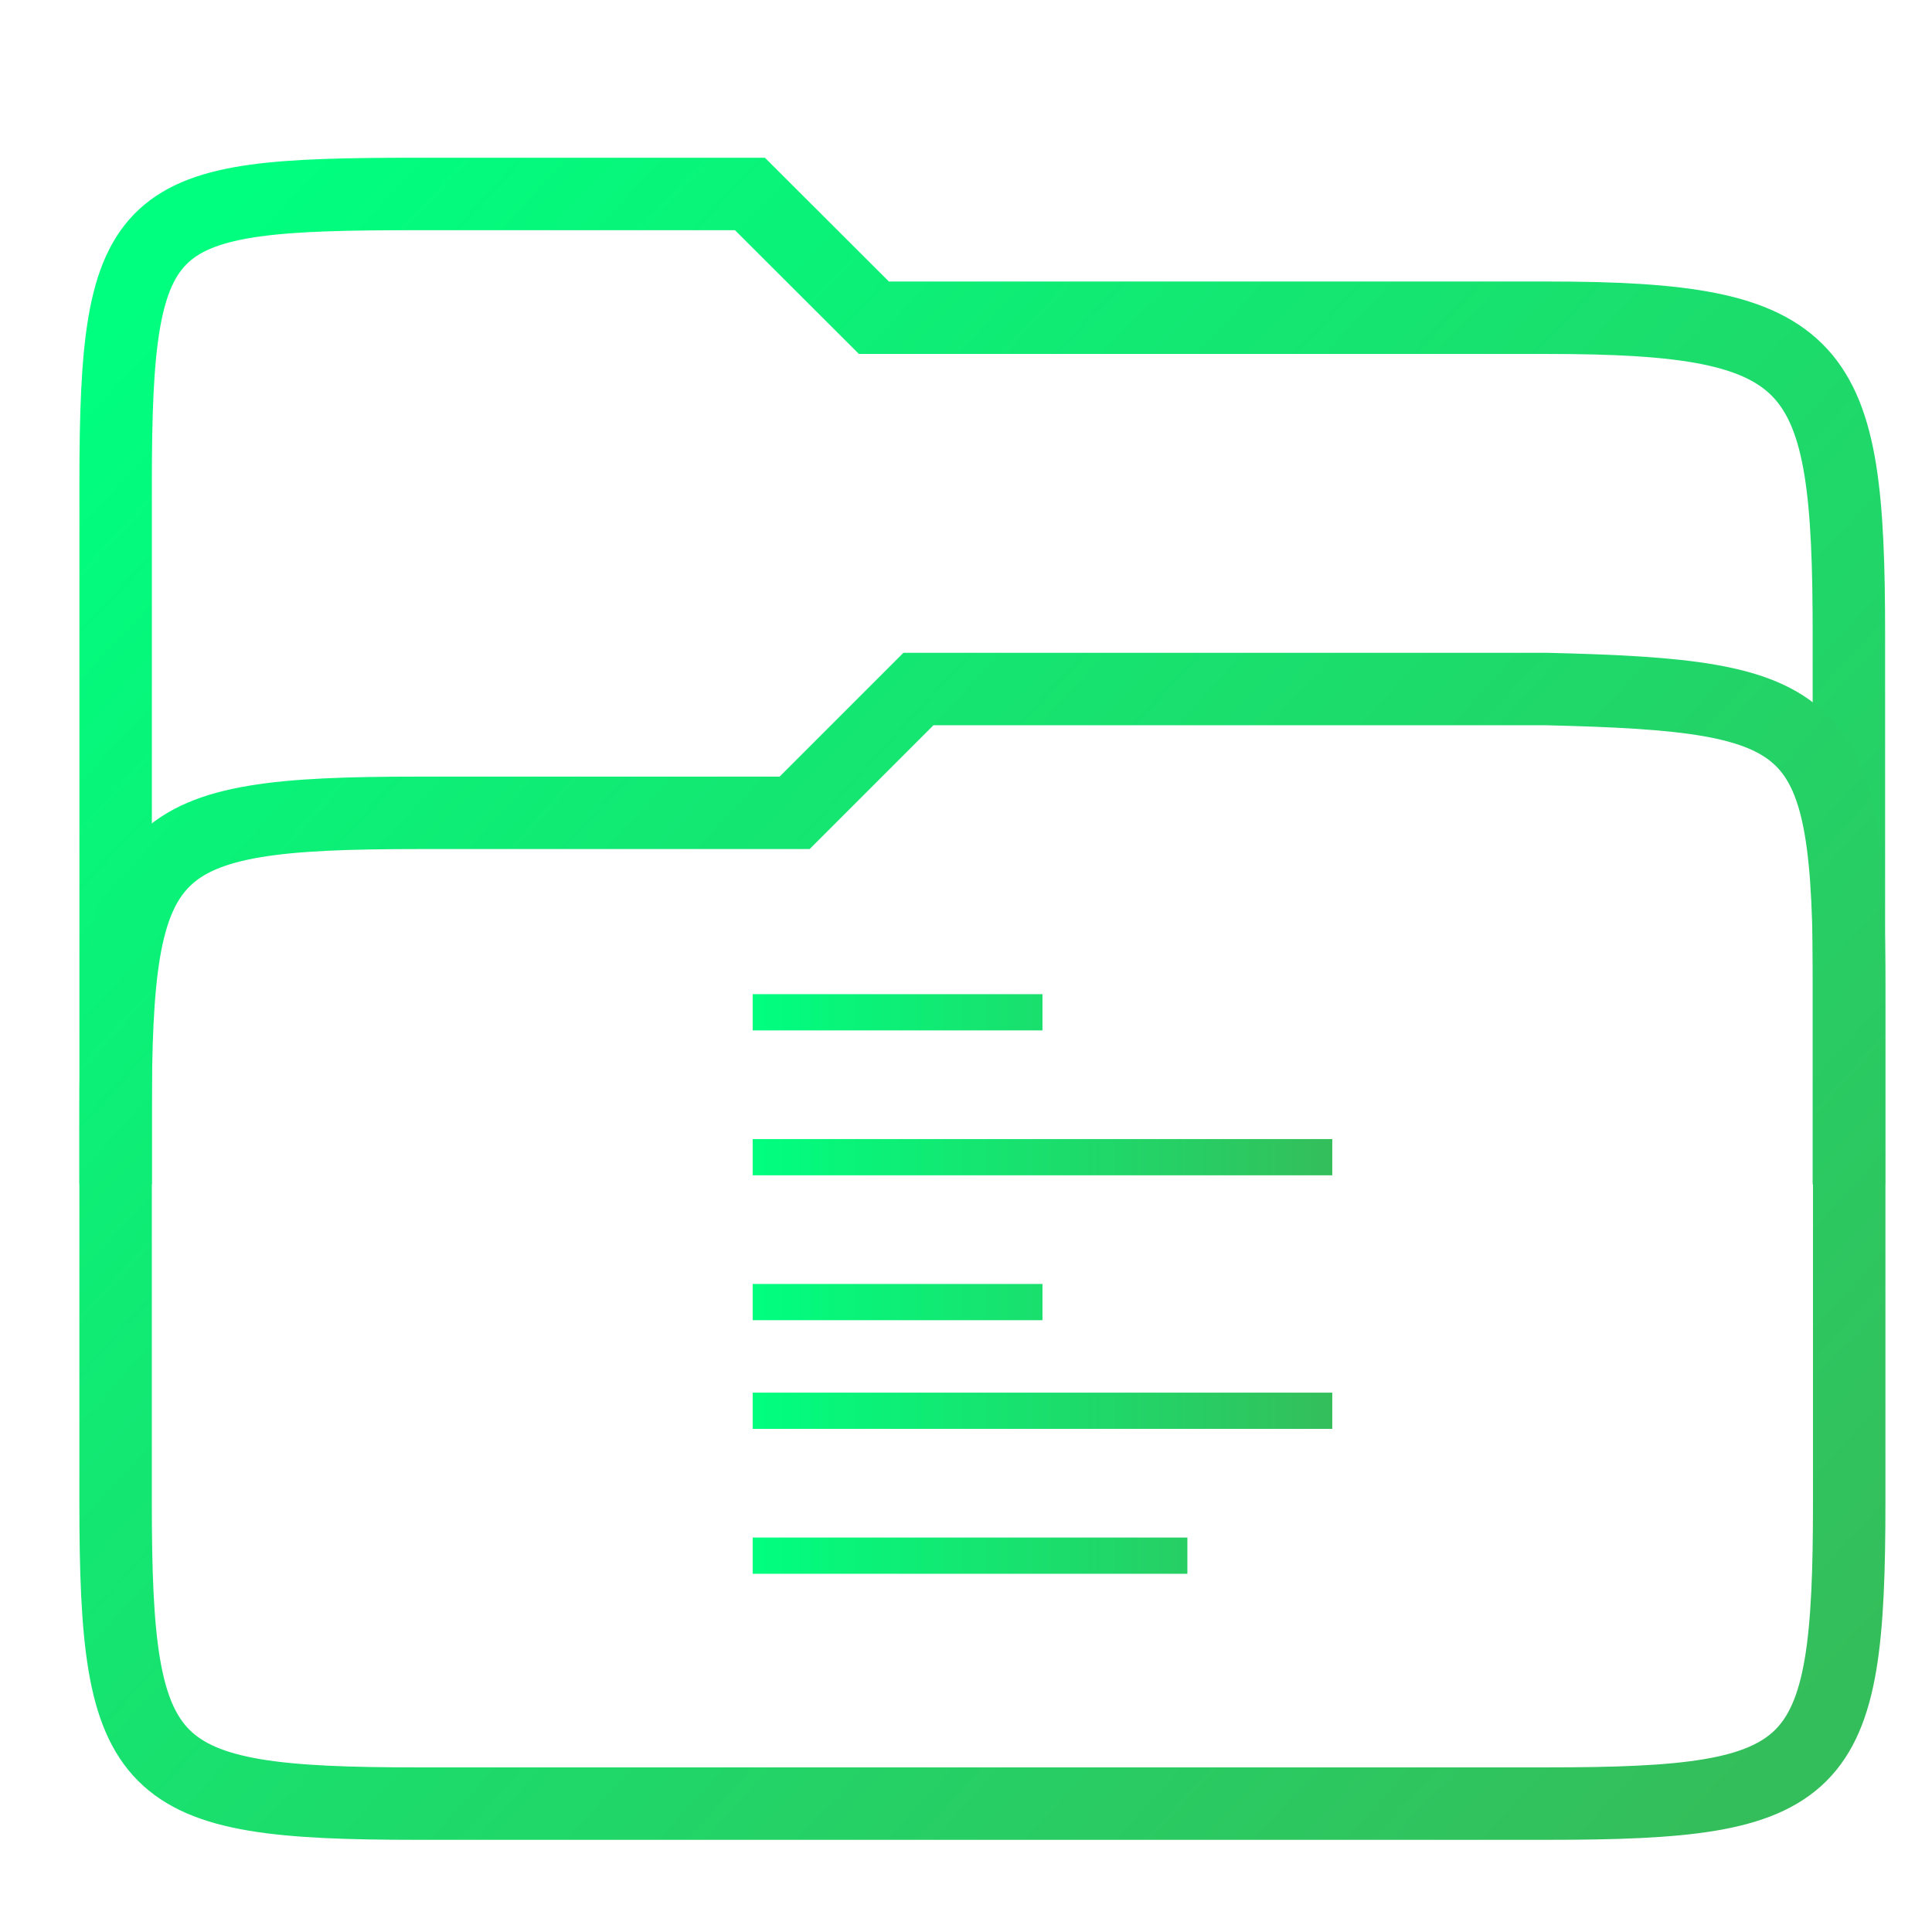 <svg xmlns="http://www.w3.org/2000/svg" xmlns:xlink="http://www.w3.org/1999/xlink" height="48" width="48" version="1.1" id="svg24">
    <defs id="defs14">
        <linearGradient id="b">
            <stop offset="0" stop-color="#00ff7f" id="stop2"/>
            <stop offset="1" stop-color="#34be5b" id="stop4"/>
        </linearGradient>
        <linearGradient xlink:href="#b" id="linearGradient1272" x1="3.927" y1="6.557" x2="44.074" y2="43.371" gradientUnits="userSpaceOnUse"/>
        <linearGradient xlink:href="#b" id="linearGradient1274" x1="4.13" y1="6.361" x2="45.286" y2="44.802" gradientUnits="userSpaceOnUse"/>
        <style id="current-color-scheme" type="text/css"/>
        <style id="current-color-scheme-7" type="text/css"/>
        <style id="current-color-scheme-8" type="text/css"/>
        <style id="current-color-scheme-9" type="text/css"/>
        <style id="current-color-scheme-0" type="text/css"/>
    </defs>
    <path id="path16" style="marker:none" d="M45.935 29.424V15.76c0-6.787-.695-7.866-7.5-7.866H21.712l-3.08-3.075h-8.265c-6.798 0-7.494.382-7.494 7.166v17.44" overflow="visible" color="#000" fill="none" stroke="url(#linearGradient1274)" stroke-width="1.8" stroke-opacity="1" stroke-miterlimit="4" stroke-dasharray="none"/>
    <path id="path18" d="M10.366 20.195c-6.798 0-7.494.695-7.494 7.487v9.64c0 6.788.696 7.488 7.496 7.488H38.44c6.8 0 7.503-.7 7.503-7.488V24.606c0-6.791-.703-7.32-7.503-7.487H22.818l-3.076 3.076z" style="marker:none" overflow="visible" color="#000" fill="none" stroke="url(#linearGradient1272)" stroke-width="1.8" stroke-opacity="1" fill-opacity=".925" stroke-miterlimit="4" stroke-dasharray="none"/>
    <g transform="matrix(0.9 0 0 0.9 16 22)" id="g18">
            <defs>
        <linearGradient id="a">
            <stop stop-color="#00ff7f" offset="0"/>
            <stop stop-color="#34be5b" offset="1"/>
        </linearGradient>
        <linearGradient xlink:href="#a" id="b" x1="6" y1="11" x2="16" y2="11" gradientUnits="userSpaceOnUse"/>
    </defs>
    <path d="M3 3v1h8V3H3zm0 4v1h16V7H3zm0 4v1h8v-1H3zm0 3v1h16v-1H3zm0 4v1h12v-1H3z" fill="url(#b)"/>

    </g>
</svg>
